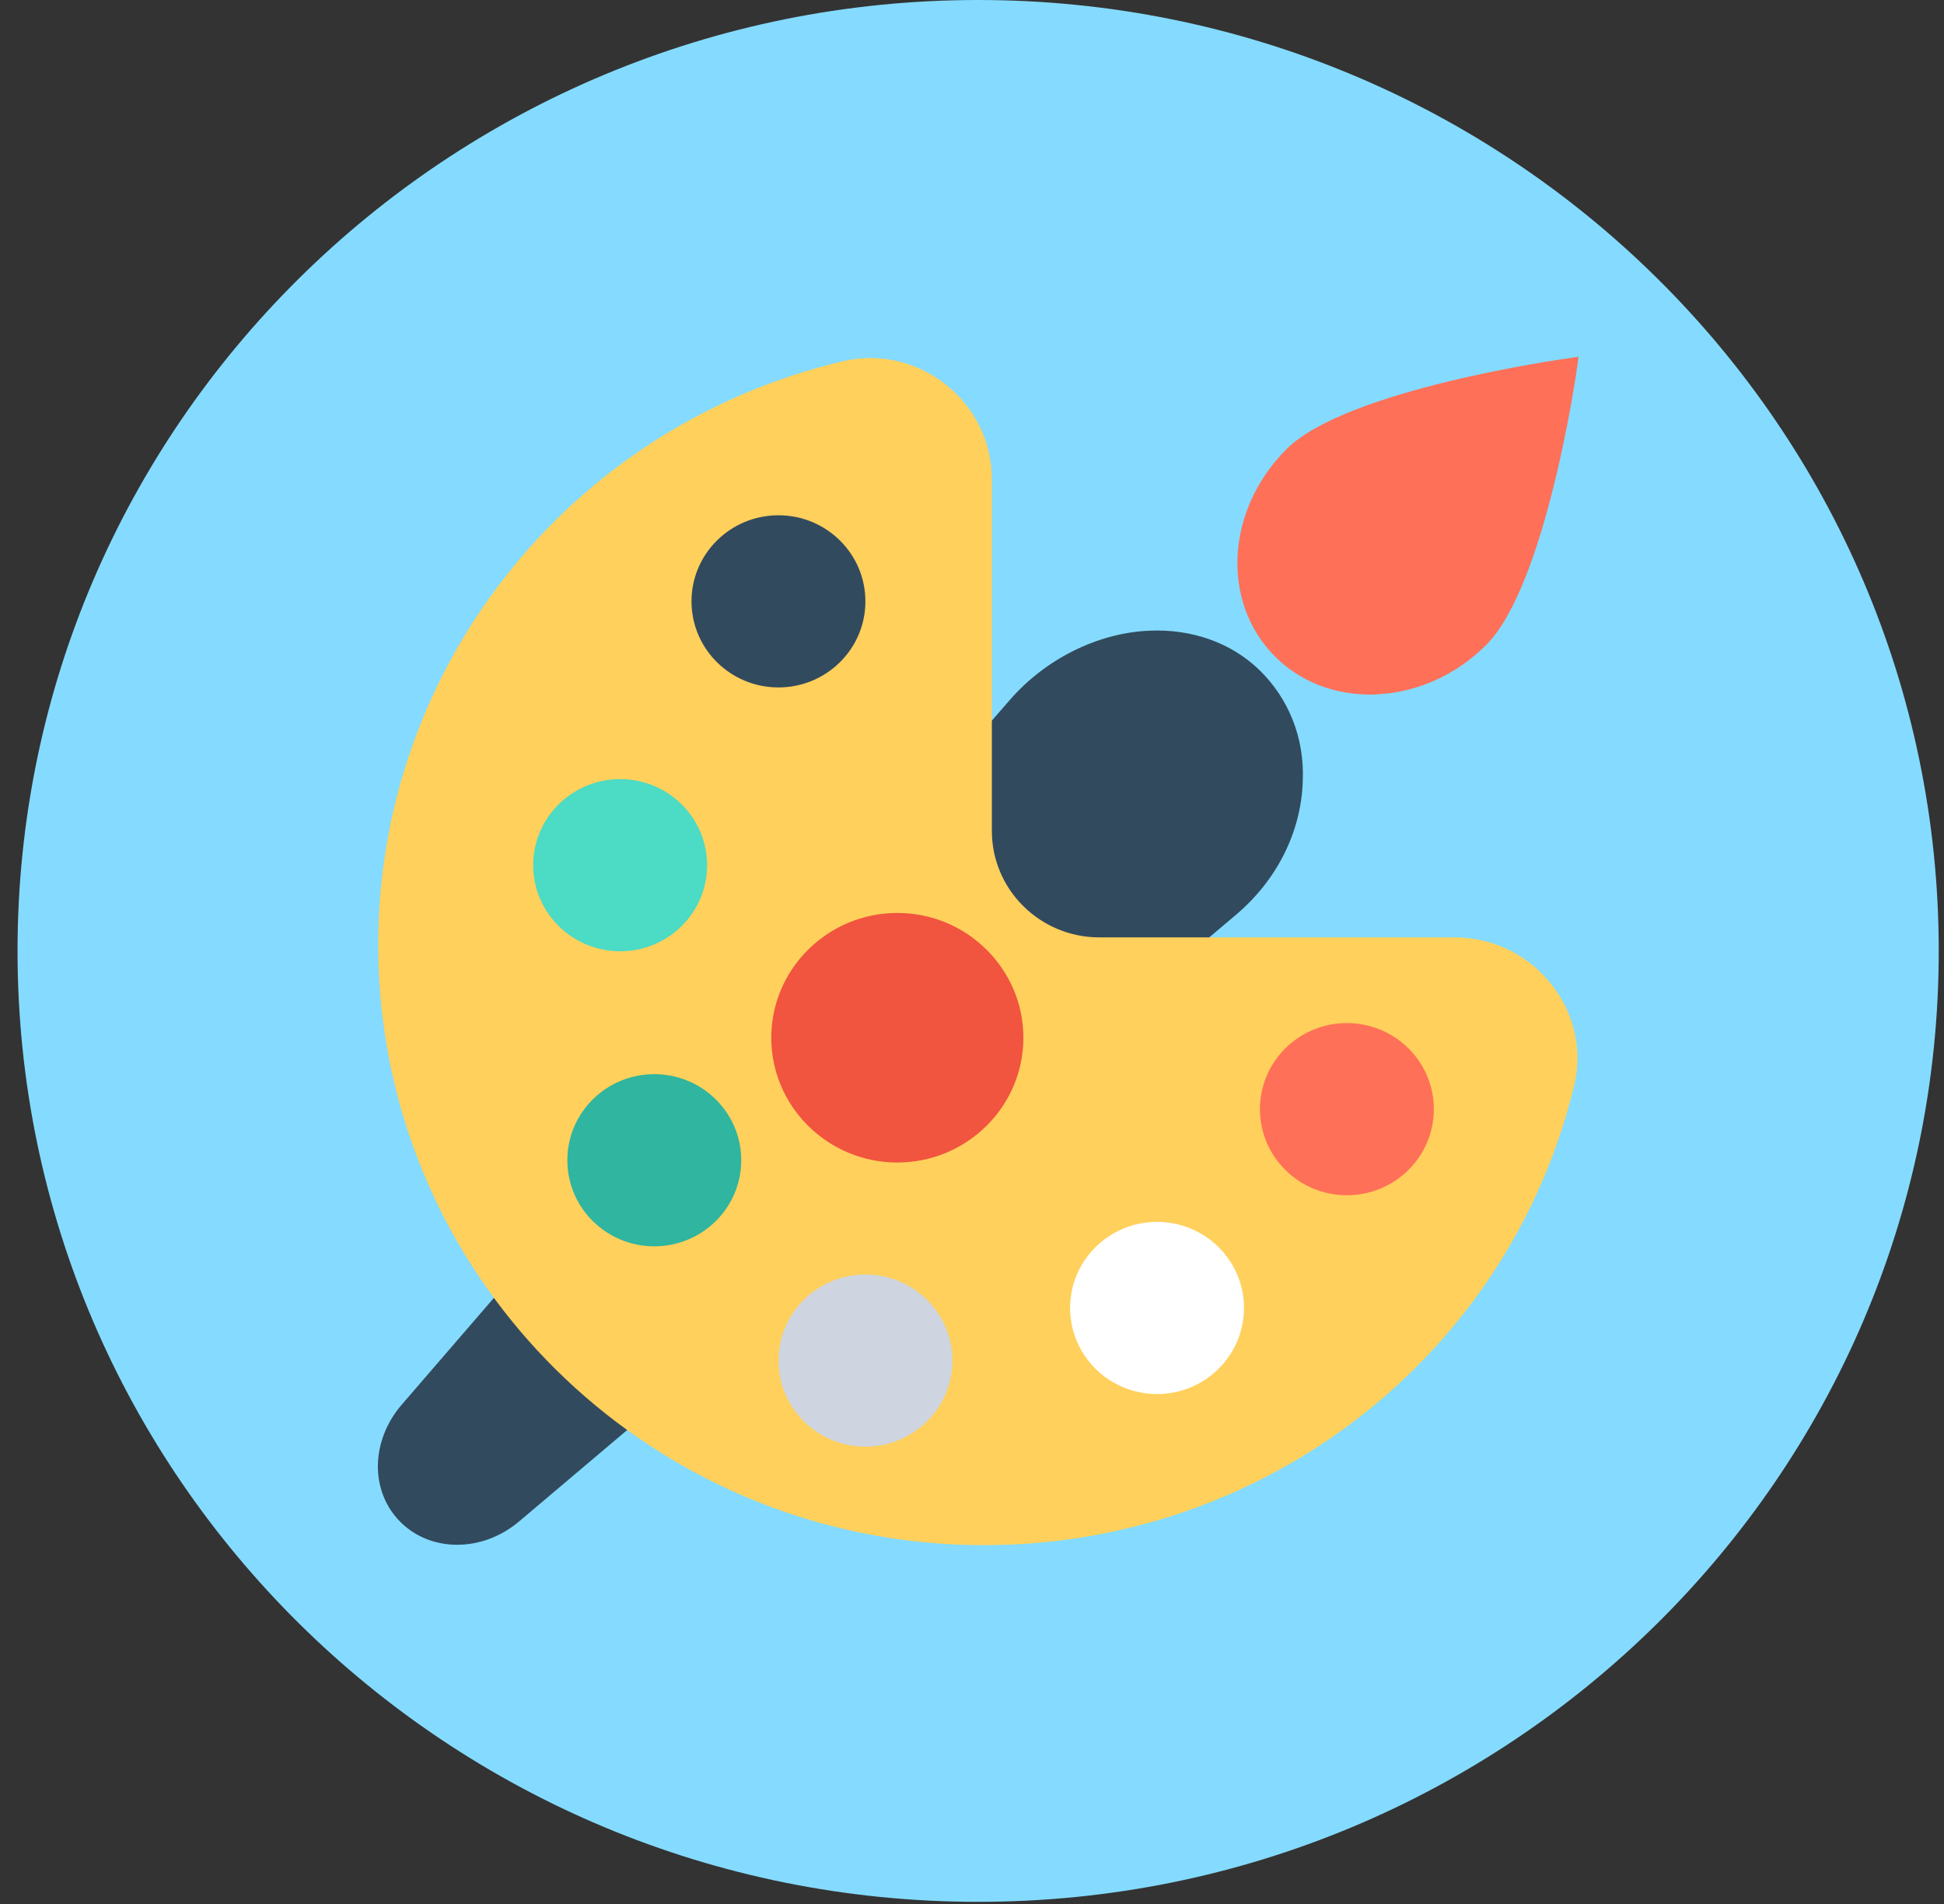 <svg width="97" height="95" viewBox="0 0 97 95" fill="none" xmlns="http://www.w3.org/2000/svg">
<rect x="0" y="0" width="97" height="95" fill="#333333" stroke="none"/>
<path d="M48.807 94.875C75.279 94.875 96.738 73.636 96.738 47.438C96.738 21.238 75.279 0 48.807 0C22.335 0 0.875 21.238 0.875 47.438C0.875 73.636 22.335 94.875 48.807 94.875Z" fill="#84DBFF"/>
<path d="M78.307 17.868C77.852 17.924 67.186 19.443 64.212 22.387C61.161 25.405 60.896 30.055 63.643 32.774C64.875 33.993 66.542 34.649 68.361 34.649C68.512 34.649 68.645 34.649 68.796 34.63C70.767 34.518 72.661 33.656 74.139 32.193C77.113 29.249 78.648 18.693 78.705 18.243L78.762 17.793L78.307 17.868Z" fill="#FF7058"/>
<path d="M62.826 33.411C61.424 32.062 59.472 31.368 57.351 31.462C54.755 31.574 52.141 32.886 50.36 34.949L48.73 36.824V41.455C48.73 44.793 51.477 47.493 54.831 47.493H59.472L61.67 45.636C63.716 43.911 64.929 41.493 65.004 38.962C65.099 36.824 64.303 34.837 62.826 33.411Z" fill="#324A5E"/>
<path d="M25.449 64.518L25.164 64.143L20.049 70.068C18.477 71.887 18.458 74.418 19.992 75.937C20.75 76.687 21.754 77.062 22.815 77.062C23.895 77.062 24.994 76.668 25.922 75.881L31.909 70.818L31.53 70.537C29.219 68.831 27.173 66.806 25.449 64.518Z" fill="#324A5E"/>
<path d="M77.397 49.087C76.223 47.605 74.461 46.762 72.566 46.762H54.852C51.897 46.762 49.491 44.38 49.491 41.455V23.924C49.491 22.049 48.638 20.305 47.142 19.143C45.683 18.018 43.845 17.605 42.064 18.018C27.742 21.412 18.004 34.462 18.932 49.049C19.88 64.068 32.023 76.087 47.199 77.024C47.843 77.062 48.487 77.08 49.112 77.08C63.075 77.08 75.276 67.687 78.553 54.13C78.97 52.368 78.553 50.53 77.397 49.087Z" fill="#FFD05B"/>
<path d="M38.842 34.293C41.239 34.293 43.181 32.37 43.181 29.999C43.181 27.628 41.239 25.705 38.842 25.705C36.446 25.705 34.504 27.628 34.504 29.999C34.504 32.37 36.446 34.293 38.842 34.293Z" fill="#324A5E"/>
<path d="M30.944 47.455C33.34 47.455 35.282 45.532 35.282 43.161C35.282 40.79 33.34 38.867 30.944 38.867C28.548 38.867 26.605 40.79 26.605 43.161C26.605 45.532 28.548 47.455 30.944 47.455Z" fill="#4CDBC4"/>
<path d="M32.647 62.173C35.043 62.173 36.986 60.251 36.986 57.88C36.986 55.508 35.043 53.586 32.647 53.586C30.251 53.586 28.309 55.508 28.309 57.88C28.309 60.251 30.251 62.173 32.647 62.173Z" fill="#2FB5A0"/>
<path d="M44.774 45.543C41.307 45.543 38.484 48.337 38.484 51.768C38.484 55.199 41.307 57.993 44.774 57.993C48.241 57.993 51.064 55.199 51.064 51.768C51.064 48.337 48.241 45.543 44.774 45.543Z" fill="#F1543F"/>
<path d="M43.182 72.168C45.578 72.168 47.521 70.245 47.521 67.874C47.521 65.502 45.578 63.58 43.182 63.58C40.786 63.58 38.844 65.502 38.844 67.874C38.844 70.245 40.786 72.168 43.182 72.168Z" fill="#CED5E0"/>
<path d="M57.733 69.543C60.129 69.543 62.072 67.62 62.072 65.249C62.072 62.877 60.129 60.955 57.733 60.955C55.337 60.955 53.395 62.877 53.395 65.249C53.395 67.62 55.337 69.543 57.733 69.543Z" fill="white"/>
<path d="M67.206 59.625C69.602 59.625 71.544 57.702 71.544 55.331C71.544 52.959 69.602 51.037 67.206 51.037C64.81 51.037 62.867 52.959 62.867 55.331C62.867 57.702 64.81 59.625 67.206 59.625Z" fill="#FF7058"/>
</svg>
